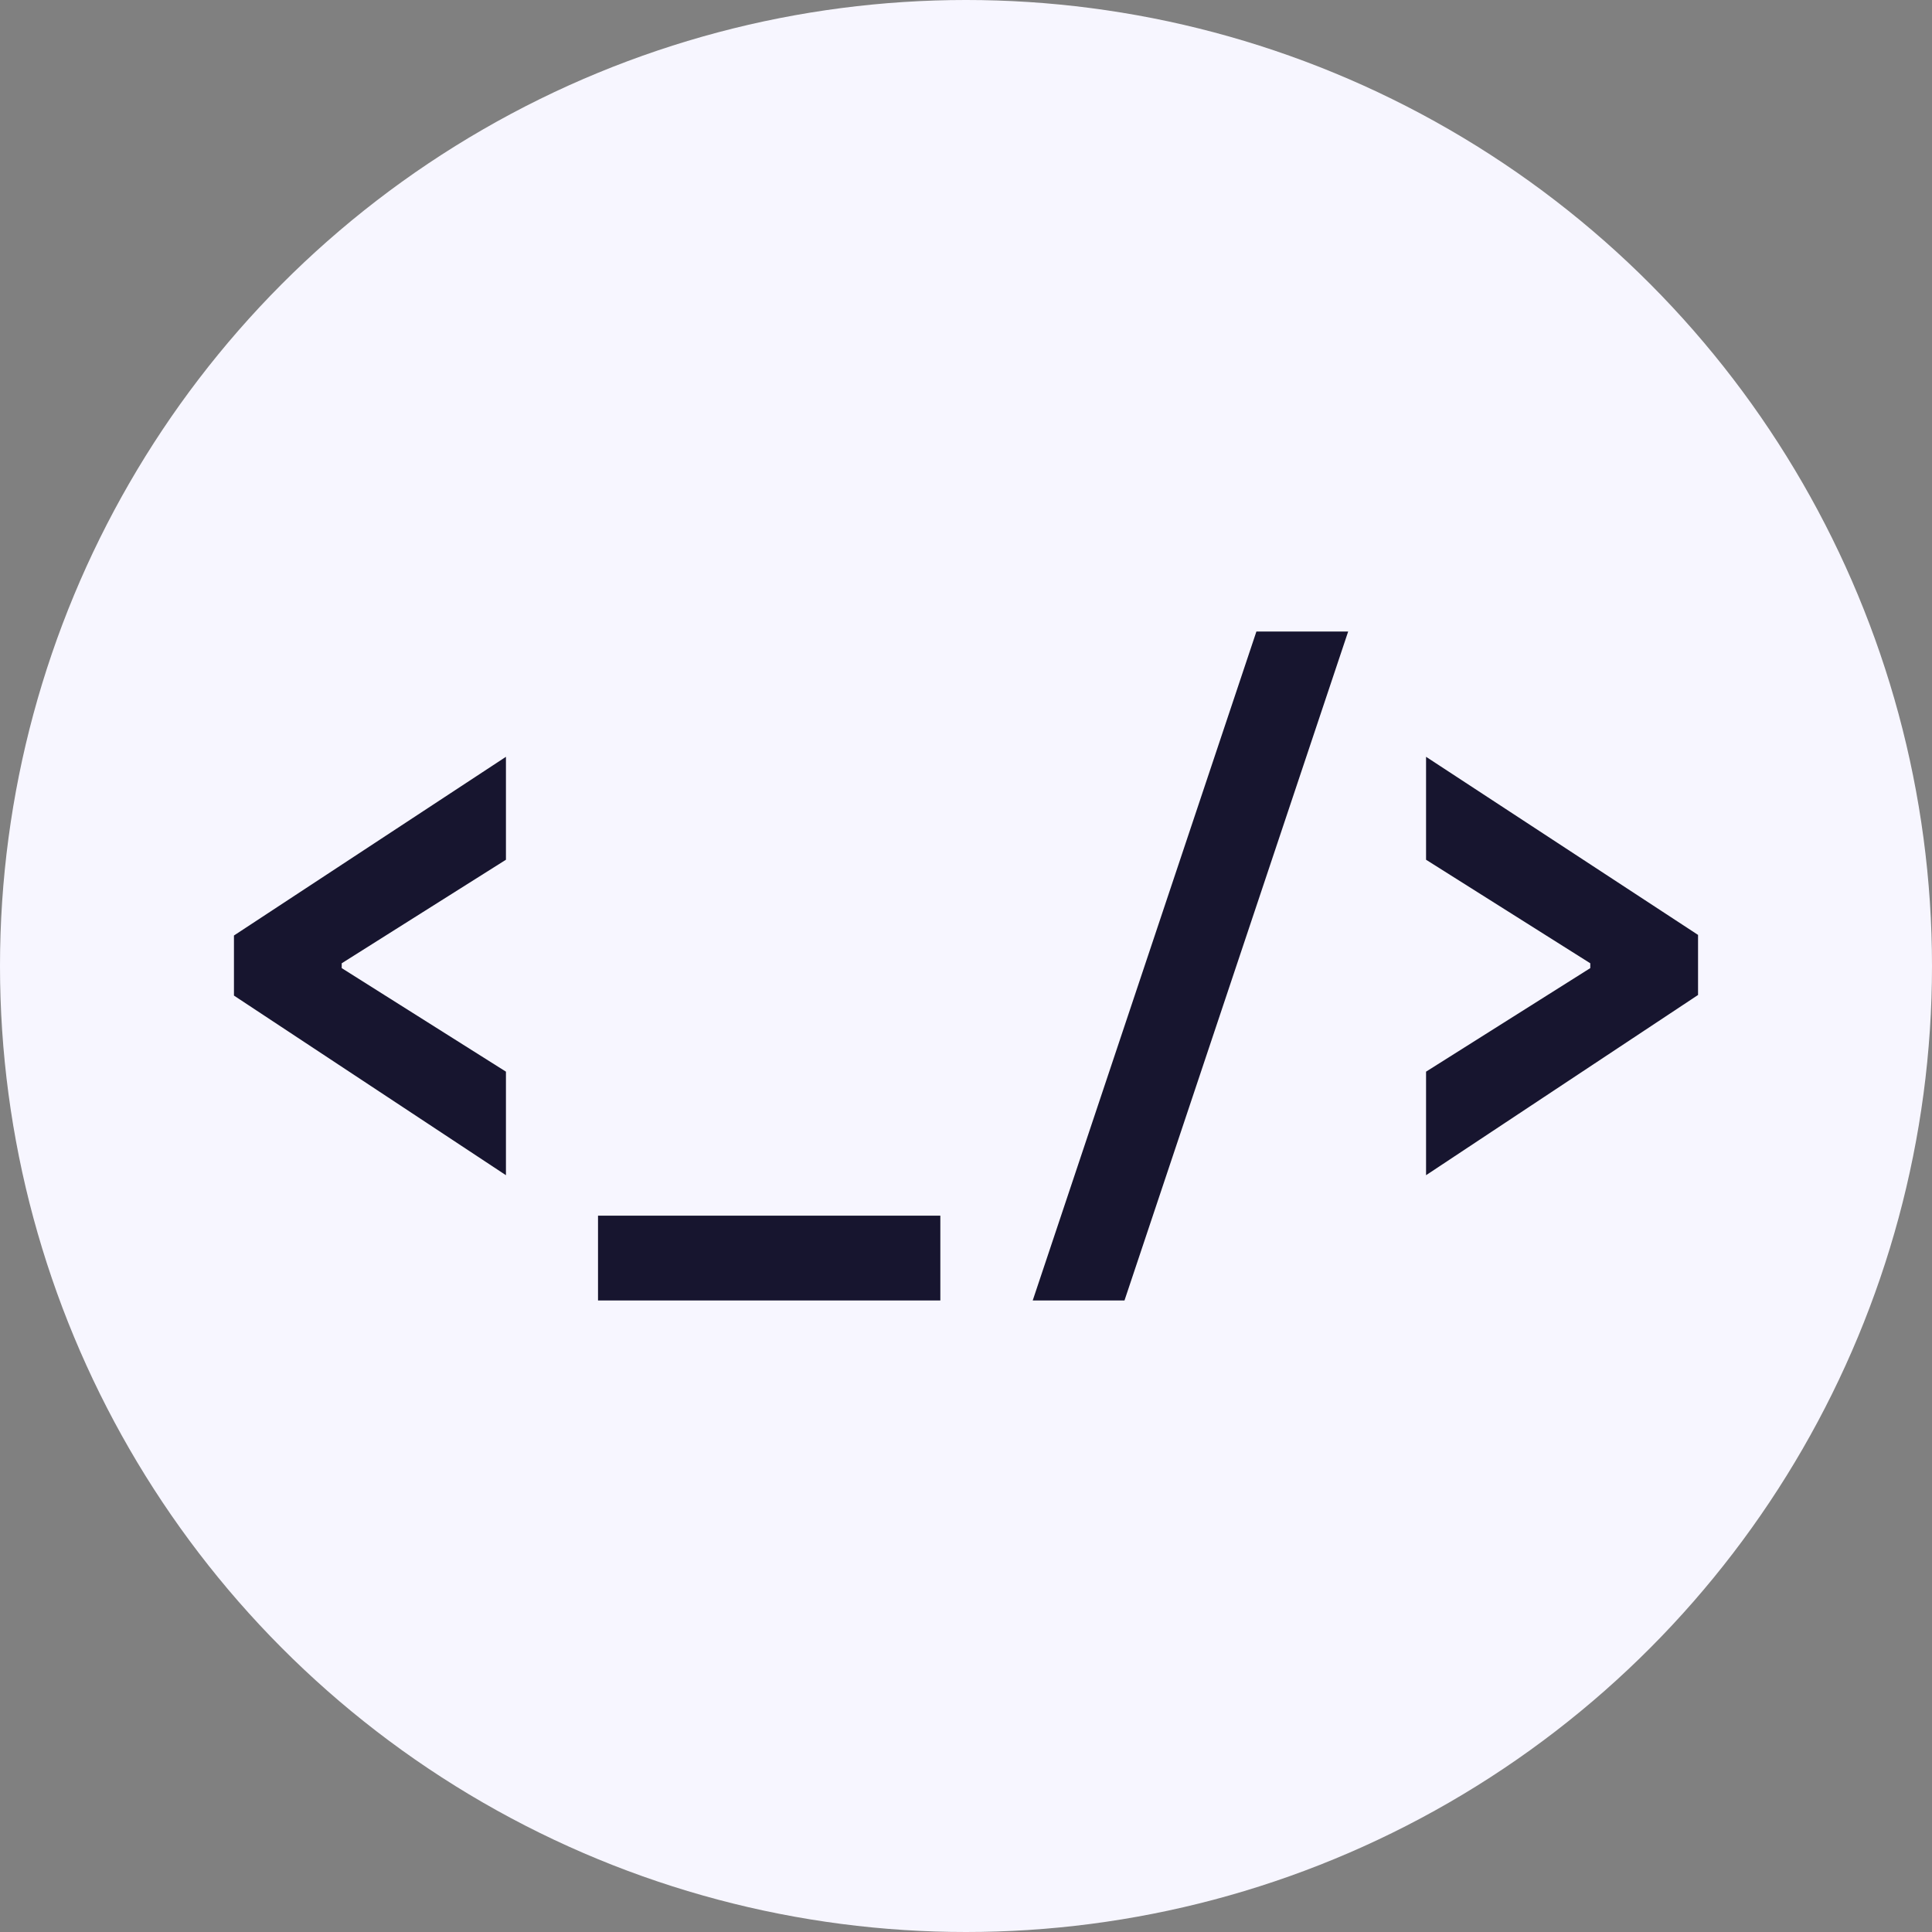 <svg version="1.2" baseProfile="tiny" id="Слой_1" xmlns="http://www.w3.org/2000/svg" x="0" y="0" viewBox="0 0 64 64" xml:space="preserve">
<rect x="0" y="0" width="64" height="64" fill="#808080" stroke="none"/>
<circle fill="#f7f6ff" cx="32" cy="32" r="32"/>
<path fill="#17152f" d="M7.75 32.98v-1.99l9.01-5.92v3.41l-5.44 3.43v.16l5.44 3.43v3.43l-9.01-5.95zm12.06 10.1v-2.81h11.34v2.81H19.81zm14.4 0l7.41-22.16h3.04l-7.41 22.16h-3.04zm13.03-7.58l5.44-3.43v-.16l-5.44-3.43v-3.41l9.01 5.9v1.99l-9.01 5.97V35.5z"/></svg>